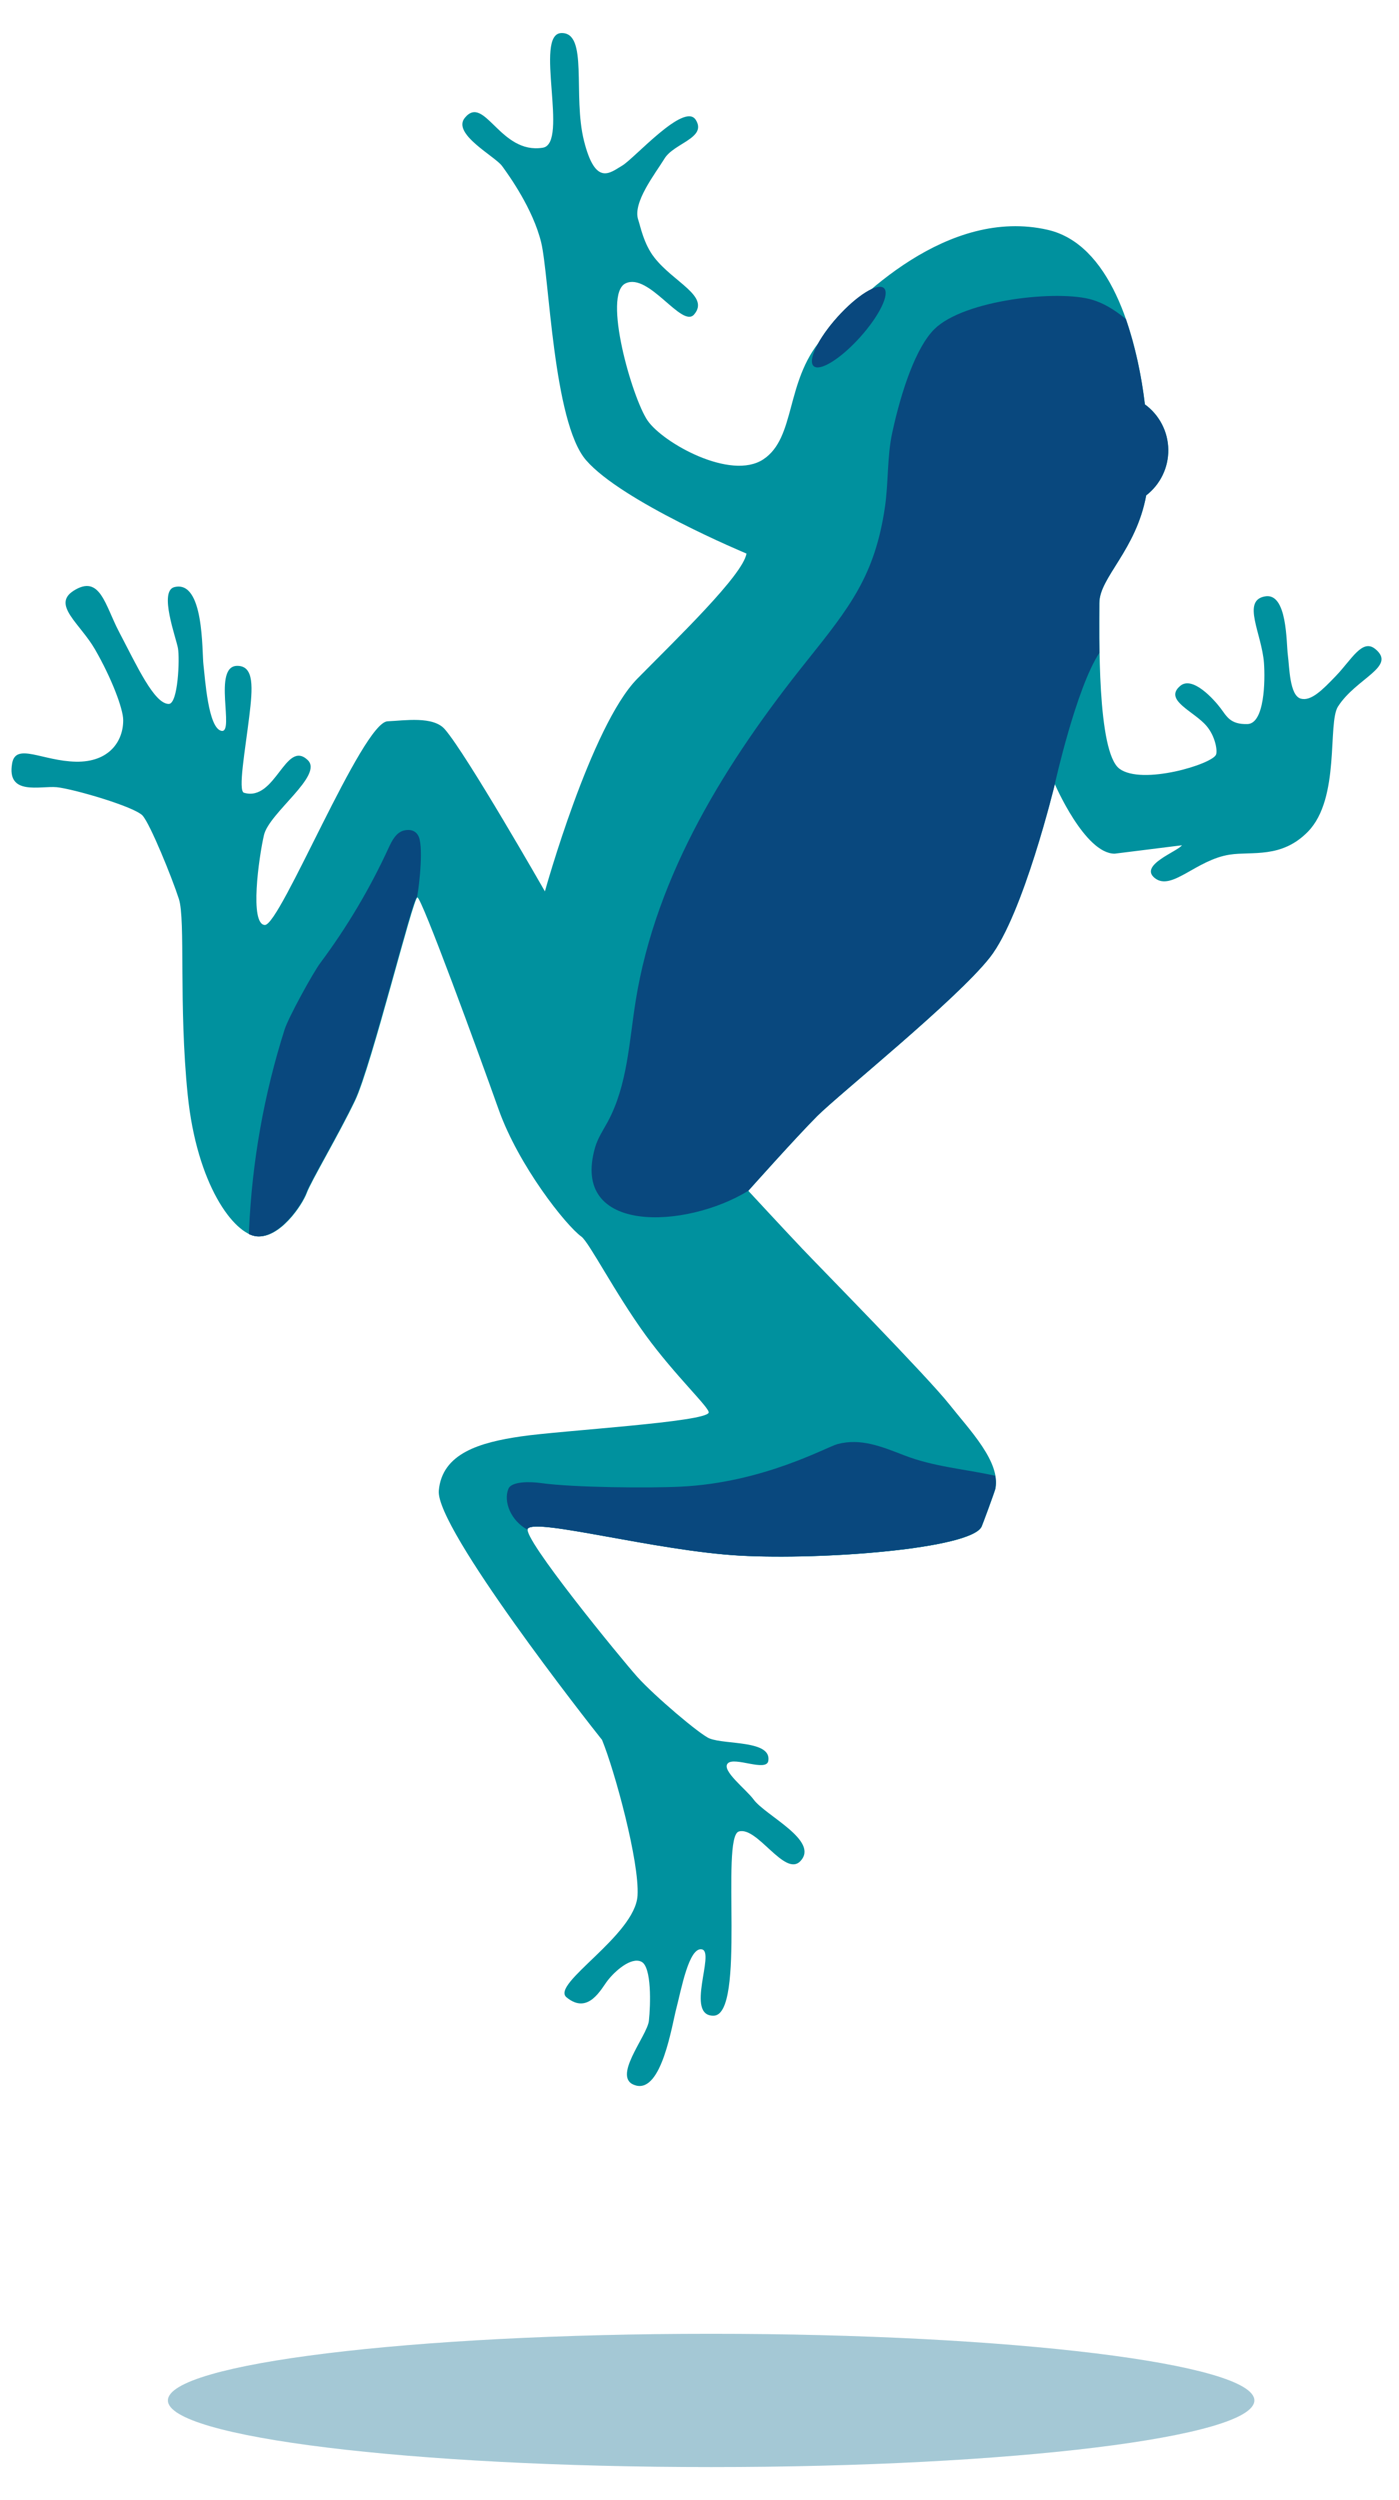<svg width="122" height="218" viewBox="0 0 122 218" fill="none" xmlns="http://www.w3.org/2000/svg">
<path opacity="0.2" d="M62.015 215.119C88.178 215.119 109.387 212.517 109.387 209.308C109.387 206.099 88.178 203.498 62.015 203.498C35.852 203.498 14.643 206.099 14.643 209.308C14.643 212.517 35.852 215.119 62.015 215.119Z" fill="#00919E"/>
<path opacity="0.2" d="M62.015 215.119C88.178 215.119 109.387 212.517 109.387 209.308C109.387 206.099 88.178 203.498 62.015 203.498C35.852 203.498 14.643 206.099 14.643 209.308C14.643 212.517 35.852 215.119 62.015 215.119Z" fill="#09487E"/>
<path d="M36.874 73.387C36.595 72.766 35.924 72.264 35.258 72.409C34.562 72.559 34.183 73.291 33.886 73.939C32.261 77.475 30.269 80.831 27.944 83.951C27.278 84.844 26.582 85.72 26.049 86.694C25.541 87.677 25.13 88.706 24.82 89.768C23.019 95.435 21.976 101.315 21.718 107.256C21.718 107.378 21.718 107.486 21.704 107.601C21.907 107.702 22.125 107.769 22.35 107.801C24.355 108.002 26.324 105.054 26.701 104.028C27.078 103.001 29.508 98.921 30.921 95.96C32.335 92.998 35.978 78.249 36.351 78.249C36.415 78.249 37.064 76.73 37.113 75.402C37.137 74.719 37.155 74.013 36.874 73.387Z" fill="#09487E"/>
<path d="M73.038 124.888C72.07 125.144 71.302 125.858 70.578 126.55C68.493 128.539 60.651 129.782 59.35 129.631C58.199 129.497 57.04 129.712 55.887 129.832C52.982 130.111 50.059 129.73 47.17 129.327C46.167 129.188 45.01 129.102 44.325 129.834C42.851 131.406 44.433 132.89 45.981 133.389C45.98 133.356 45.989 133.323 46.009 133.297C46.759 132.368 57.209 135.235 64.503 135.648C71.761 136.049 84.645 135.047 85.581 133.126C85.672 132.942 86.75 130.02 86.784 129.812C86.849 129.44 86.846 129.06 86.774 128.689C84.12 128.1 81.299 128.088 78.851 126.911C76.962 125.986 75.077 124.35 73.038 124.888Z" fill="#09487E"/>
<path d="M75.001 29.407C76.692 27.528 77.624 25.609 77.081 25.121C76.539 24.633 74.728 25.76 73.037 27.639C71.346 29.518 70.414 31.437 70.957 31.925C71.499 32.413 73.31 31.286 75.001 29.407Z" fill="#005262"/>
<path d="M97.204 74.438C94.598 74.438 91.991 68.379 91.991 68.379C91.991 68.379 89.239 79.775 86.331 83.48C83.424 87.186 73.14 95.446 71.274 97.315C69.407 99.183 65.259 103.837 65.259 103.837C65.259 103.837 68.344 107.173 69.993 108.912C71.641 110.65 80.862 120.019 82.802 122.472C84.585 124.723 87.256 127.454 86.812 129.806C86.772 130.006 85.694 132.936 85.609 133.12C84.673 135.047 71.789 136.051 64.531 135.642C57.237 135.229 46.787 132.362 46.037 133.291C45.457 134.004 54.141 144.611 55.575 146.215C57.008 147.819 61.038 151.259 61.884 151.59C63.288 152.142 67.282 151.731 67.003 153.533C66.849 154.536 64.046 153.144 63.466 153.76C62.887 154.375 65.07 156.021 65.718 156.909C66.76 158.323 71.452 160.482 69.814 162.265C68.455 163.741 66.043 159.215 64.429 159.7C62.815 160.186 65.084 175.73 62.223 175.762C59.725 175.791 62.364 170.243 61.221 169.98C60.078 169.717 59.4 173.533 58.993 175.073C58.586 176.613 57.716 182.437 55.466 181.85C53.217 181.262 56.441 177.551 56.587 176.204C56.733 174.856 56.846 171.484 55.925 171.049C55.005 170.614 53.594 171.919 53.01 172.665C52.427 173.411 51.304 175.73 49.401 174.156C47.998 172.996 55.386 168.765 55.597 165.286C55.773 162.359 53.612 154.419 52.501 151.711C51.372 150.307 37.981 133.246 38.265 129.98C38.55 126.714 41.862 125.77 45.429 125.249C48.996 124.727 61.592 124.001 61.802 123.173C61.904 122.772 58.869 119.947 56.308 116.429C53.618 112.727 51.376 108.318 50.694 107.823C49.353 106.855 45.227 101.656 43.476 96.723C41.726 91.791 36.772 78.251 36.399 78.251C36.026 78.251 32.389 92.998 30.969 95.962C29.55 98.925 27.126 103.005 26.749 104.03C26.372 105.054 24.411 108.006 22.398 107.803C20.385 107.601 17.167 103.312 16.369 95.466C15.571 87.621 16.192 80.228 15.599 78.384C15.005 76.539 13.121 71.907 12.445 71.128C11.769 70.348 6.368 68.778 4.944 68.641C3.521 68.505 0.557 69.421 1.059 66.558C1.379 64.73 3.701 66.358 6.619 66.416C9.536 66.474 10.759 64.611 10.743 62.785C10.743 61.816 9.74 59.144 8.275 56.607C6.989 54.384 4.509 52.738 6.406 51.519C8.73 50.029 9.159 52.774 10.388 55.106C11.92 58.019 13.444 61.381 14.717 61.381C15.533 61.381 15.681 57.431 15.519 56.521C15.356 55.611 13.829 51.537 15.21 51.192C17.816 50.546 17.602 56.834 17.742 57.963C17.883 59.092 18.143 63.505 19.314 63.729C20.485 63.954 18.512 58.059 20.694 58.059C22.189 58.059 22.039 59.99 21.738 62.47C21.385 65.383 20.736 68.97 21.279 69.127C24.03 69.929 24.888 64.445 26.827 66.267C28.25 67.605 23.466 70.863 23.017 72.824C22.568 74.785 21.754 80.589 23.094 80.655C24.433 80.722 31.585 62.989 33.796 62.895C35.268 62.833 37.788 62.418 38.795 63.593C40.702 65.792 47.519 77.726 47.519 77.726C47.519 77.726 51.529 63.29 55.573 59.184C59.069 55.637 64.782 50.149 65.098 48.269C65.098 48.269 54.201 43.729 51.095 40.112C48.23 36.776 47.904 24.038 47.19 21.127C46.476 18.216 44.405 15.324 43.781 14.472C43.158 13.62 39.37 11.665 40.545 10.262C42.265 8.195 43.607 13.484 47.336 12.88C49.632 12.511 46.548 2.974 48.94 2.883C51.332 2.793 49.925 8.283 50.927 12.279C51.929 16.275 53.193 15.066 54.257 14.442C55.322 13.819 59.671 8.87 60.673 10.45C61.676 12.03 58.777 12.477 57.953 13.821C57.129 15.164 55.138 17.672 55.661 19.178C55.843 19.711 56.136 21.277 57.064 22.458C58.755 24.626 61.904 25.811 60.533 27.419C59.47 28.662 56.599 23.751 54.56 24.706C52.521 25.66 55.13 34.711 56.469 36.666C57.808 38.62 63.725 41.933 66.566 40.052C69.407 38.171 68.467 33.315 71.621 29.6C74.775 25.885 82.69 18.061 91.358 20.038C96.741 21.263 99.047 28.828 99.849 35.264C100.471 35.717 100.978 36.309 101.332 36.993C101.685 37.676 101.875 38.432 101.885 39.202C101.896 39.971 101.728 40.732 101.393 41.425C101.059 42.118 100.568 42.724 99.959 43.194C99.069 48.006 95.875 50.342 95.875 52.585C95.875 55.192 95.653 65.576 97.626 67.033C99.598 68.491 105.728 66.632 106.046 65.796C106.183 65.451 105.978 64.192 105.21 63.294C104.122 62.013 101.451 61.054 102.917 59.811C104.001 58.889 105.882 61.014 106.435 61.746C106.989 62.478 107.28 63.172 108.779 63.136C110.279 63.099 110.335 59.354 110.225 57.818C110.042 55.26 108.26 52.381 110.301 52.004C112.28 51.629 112.164 56.084 112.306 57.113C112.448 58.141 112.446 60.663 113.447 60.922C114.349 61.159 115.346 60.138 116.527 58.907C117.87 57.504 118.8 55.661 119.935 56.593C121.824 58.143 118.279 59.112 116.681 61.606C115.749 63.061 116.906 69.6 114.062 72.515C111.751 74.885 109.172 74.223 107.245 74.52C104.294 74.971 102.169 77.742 100.699 76.561C99.296 75.44 102.704 74.241 103.071 73.704L97.204 74.438Z" fill="#00919E"/>
<path d="M36.591 73.185C36.431 72.521 35.924 72.264 35.258 72.409C34.562 72.559 34.183 73.291 33.886 73.939C32.261 77.475 30.269 80.831 27.944 83.951C27.278 84.844 25.155 88.715 24.82 89.766C23.019 95.433 21.976 101.313 21.718 107.254C21.718 107.376 21.718 107.484 21.704 107.599C21.907 107.7 22.125 107.767 22.35 107.799C24.355 108 26.324 105.052 26.701 104.026C27.078 102.999 29.508 98.919 30.921 95.957C32.335 92.996 35.978 78.247 36.351 78.247C36.415 78.247 36.93 74.586 36.591 73.185Z" fill="#09487E"/>
<path d="M73.038 125.918C72.07 126.175 66.588 129.279 59.358 129.631C56.695 129.762 50.067 129.72 47.178 129.317C46.175 129.178 44.597 129.166 44.333 129.824C43.889 130.925 44.533 132.583 45.989 133.379C45.987 133.346 45.997 133.313 46.017 133.287C46.767 132.358 57.217 135.225 64.511 135.638C71.769 136.039 84.653 135.037 85.589 133.116C85.68 132.932 86.758 130.01 86.792 129.802C86.857 129.43 86.854 129.05 86.782 128.679C84.128 128.09 81.445 127.905 78.859 126.901C76.898 126.143 75.077 125.381 73.038 125.918Z" fill="#09487E"/>
<path d="M99.951 43.194C100.561 42.723 101.052 42.117 101.386 41.423C101.721 40.73 101.889 39.967 101.877 39.197C101.866 38.427 101.675 37.671 101.32 36.987C100.965 36.304 100.456 35.712 99.833 35.26C99.547 32.73 98.996 30.238 98.187 27.824C97.118 26.941 96.182 26.42 95.268 26.145C92.316 25.243 84.096 26.133 81.495 28.688C79.891 30.264 78.612 34.023 77.812 37.71C77.347 39.85 77.489 42.073 77.168 44.239C76.284 50.201 74.111 52.934 70.351 57.64C63.358 66.366 57.209 76.218 55.436 87.262C54.861 90.845 54.722 94.614 53.002 97.808C52.601 98.542 52.128 99.244 51.897 100.046C49.692 107.685 59.865 107.155 65.251 103.833C65.251 103.833 69.407 99.174 71.266 97.311C73.124 95.448 83.416 87.186 86.323 83.476C89.231 79.767 91.983 68.375 91.983 68.375C91.983 68.375 93.85 59.982 95.869 56.93C95.835 55.05 95.859 53.415 95.859 52.581C95.867 50.342 99.061 48.002 99.951 43.194Z" fill="#09487E"/>
<path d="M75.001 29.407C76.692 27.528 77.624 25.609 77.081 25.121C76.539 24.633 74.728 25.76 73.037 27.639C71.346 29.518 70.414 31.437 70.957 31.925C71.499 32.413 73.31 31.286 75.001 29.407Z" fill="#09487E"/>
</svg>
